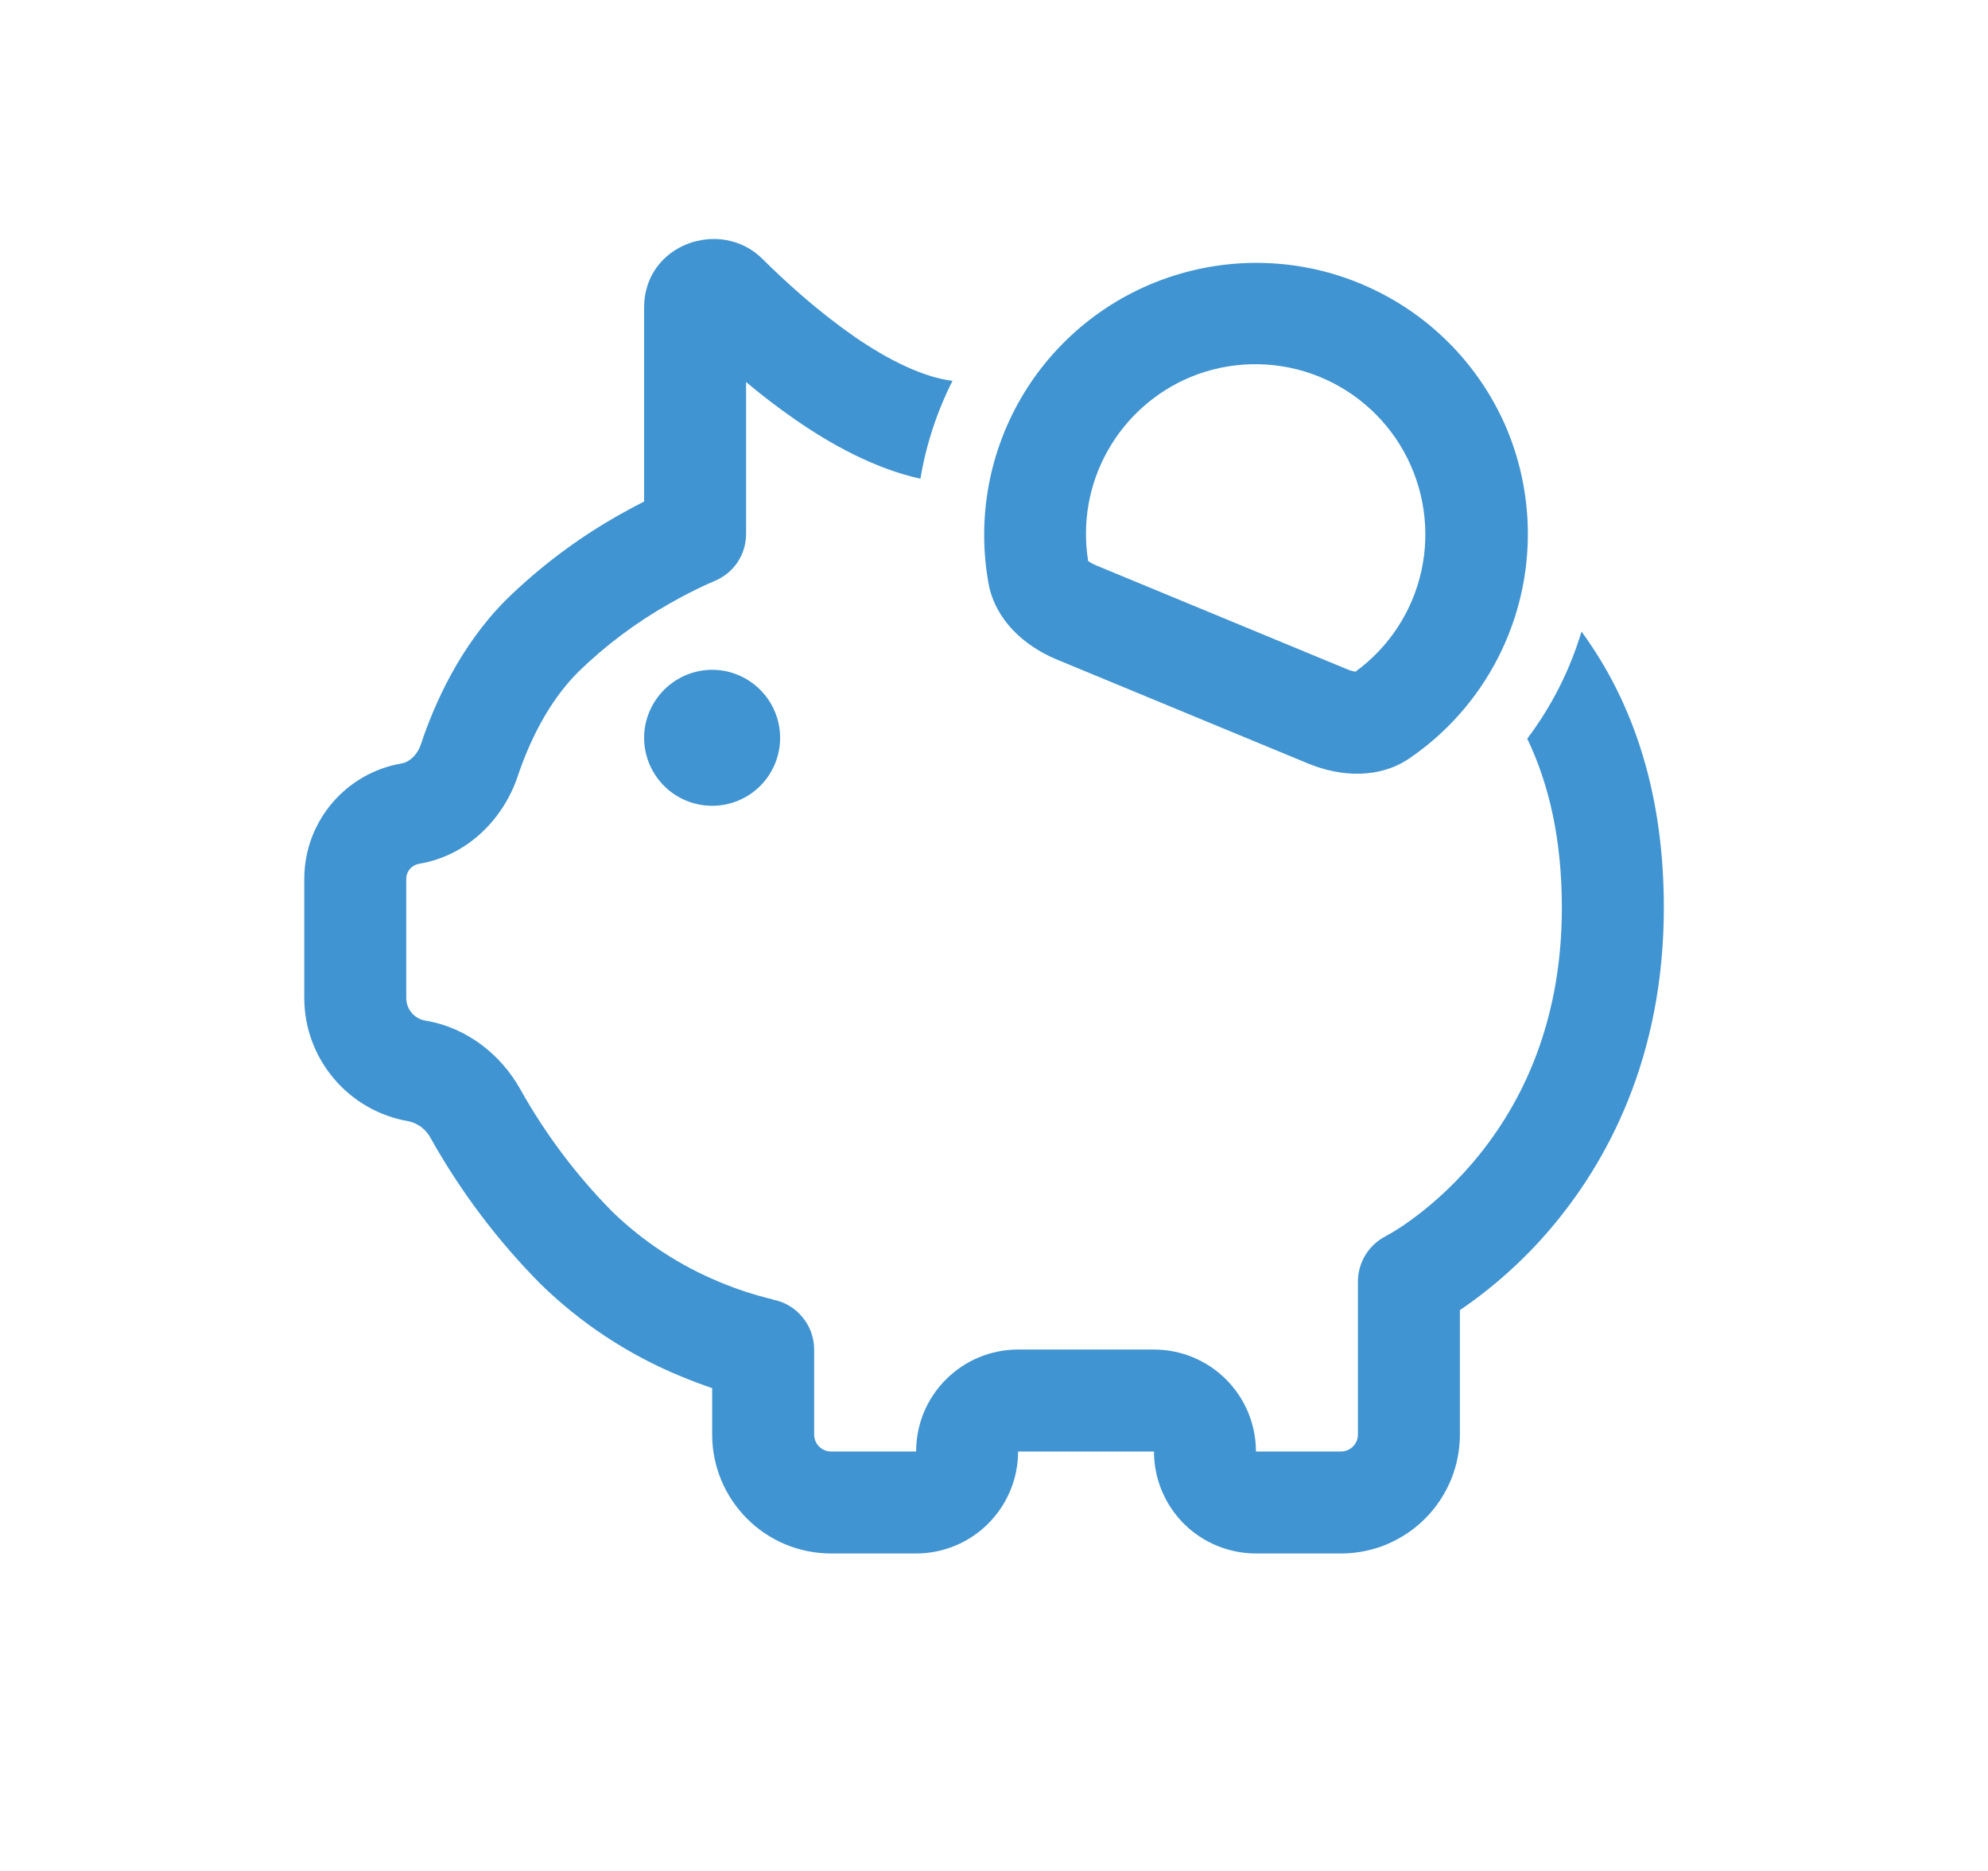 <svg width="17" height="16" viewBox="0 0 17 16" fill="none" xmlns="http://www.w3.org/2000/svg">
<path d="M7.299 2.874C7.607 3.087 7.902 3.227 8.145 3.257C8.012 3.521 7.919 3.803 7.871 4.094C7.481 4.008 7.109 3.802 6.804 3.591C6.658 3.49 6.517 3.382 6.38 3.267V4.566C6.38 4.653 6.354 4.738 6.306 4.81C6.257 4.882 6.188 4.937 6.107 4.97L6.104 4.972C6.071 4.985 6.039 4.999 6.007 5.015C5.939 5.047 5.84 5.096 5.725 5.162C5.441 5.322 5.178 5.519 4.945 5.746C4.681 6.009 4.519 6.364 4.427 6.639C4.309 6.991 4.009 7.316 3.583 7.387C3.552 7.393 3.525 7.408 3.505 7.432C3.485 7.455 3.474 7.485 3.474 7.515V8.535C3.474 8.631 3.544 8.713 3.638 8.728C4.001 8.789 4.287 9.026 4.448 9.313C4.662 9.696 4.927 10.049 5.235 10.361C5.501 10.619 5.814 10.824 6.157 10.965C6.302 11.026 6.453 11.075 6.607 11.112L6.609 11.114C6.709 11.133 6.798 11.186 6.862 11.264C6.927 11.342 6.962 11.44 6.962 11.541V12.268C6.962 12.348 7.027 12.413 7.107 12.413H7.834C7.834 12.182 7.925 11.96 8.089 11.797C8.252 11.633 8.474 11.541 8.706 11.541H9.868C10.099 11.541 10.321 11.633 10.485 11.797C10.648 11.96 10.74 12.182 10.74 12.413H11.467C11.505 12.413 11.542 12.398 11.569 12.371C11.597 12.343 11.612 12.306 11.612 12.268V10.96C11.612 10.796 11.705 10.645 11.851 10.571L11.859 10.566L11.9 10.543C11.938 10.521 11.995 10.485 12.065 10.434C12.206 10.332 12.397 10.173 12.588 9.95C12.968 9.507 13.356 8.806 13.356 7.763C13.356 7.178 13.246 6.705 13.06 6.317C13.268 6.041 13.425 5.731 13.524 5.401C13.582 5.48 13.636 5.562 13.688 5.647C14.039 6.227 14.228 6.928 14.228 7.762C14.228 9.045 13.743 9.942 13.251 10.517C13.027 10.779 12.769 11.01 12.484 11.204V12.267C12.484 12.401 12.458 12.533 12.407 12.657C12.355 12.78 12.281 12.893 12.186 12.987C12.092 13.082 11.979 13.156 11.856 13.208C11.733 13.259 11.6 13.285 11.467 13.285H10.74C10.509 13.285 10.287 13.193 10.123 13.03C9.96 12.866 9.868 12.645 9.868 12.413H8.706C8.706 12.645 8.614 12.866 8.45 13.03C8.287 13.193 8.065 13.285 7.834 13.285H7.107C6.837 13.285 6.578 13.178 6.388 12.987C6.197 12.796 6.09 12.538 6.09 12.268V11.871C5.999 11.84 5.909 11.806 5.82 11.769C5.373 11.585 4.965 11.316 4.619 10.977C4.254 10.608 3.94 10.191 3.686 9.739C3.667 9.701 3.64 9.668 3.607 9.642C3.574 9.616 3.536 9.598 3.495 9.589C3.246 9.547 3.019 9.418 2.856 9.225C2.692 9.032 2.602 8.788 2.602 8.535V7.516C2.602 7.026 2.957 6.608 3.439 6.528C3.49 6.519 3.565 6.468 3.6 6.363C3.712 6.027 3.929 5.529 4.328 5.129C4.617 4.847 4.941 4.603 5.292 4.405C5.372 4.36 5.444 4.321 5.508 4.289V2.63C5.508 2.085 6.165 1.861 6.52 2.214C6.712 2.405 6.991 2.66 7.299 2.873M9.037 5.64C8.752 5.522 8.511 5.297 8.454 4.994C8.351 4.43 8.459 3.847 8.759 3.358C9.059 2.869 9.529 2.508 10.079 2.345C10.629 2.181 11.22 2.226 11.738 2.472C12.257 2.717 12.666 3.146 12.888 3.675C13.092 4.168 13.121 4.716 12.969 5.228C12.817 5.74 12.494 6.183 12.053 6.485C11.799 6.659 11.47 6.647 11.185 6.529L9.037 5.64ZM11.591 5.744C11.878 5.535 12.079 5.228 12.155 4.881C12.231 4.534 12.177 4.171 12.004 3.86C11.831 3.55 11.551 3.314 11.215 3.196C10.88 3.079 10.513 3.088 10.184 3.223C9.882 3.348 9.631 3.571 9.471 3.857C9.311 4.142 9.253 4.474 9.305 4.797L9.317 4.806C9.334 4.817 9.352 4.826 9.371 4.834L11.519 5.723C11.542 5.733 11.566 5.74 11.591 5.744M6.671 6.31C6.671 6.464 6.61 6.612 6.501 6.721C6.392 6.83 6.244 6.891 6.09 6.891C5.936 6.891 5.788 6.83 5.679 6.721C5.57 6.612 5.508 6.464 5.508 6.31C5.508 6.156 5.57 6.008 5.679 5.899C5.788 5.79 5.936 5.728 6.09 5.728C6.244 5.728 6.392 5.79 6.501 5.899C6.61 6.008 6.671 6.156 6.671 6.31Z" fill="#4094D1"/>
</svg>
